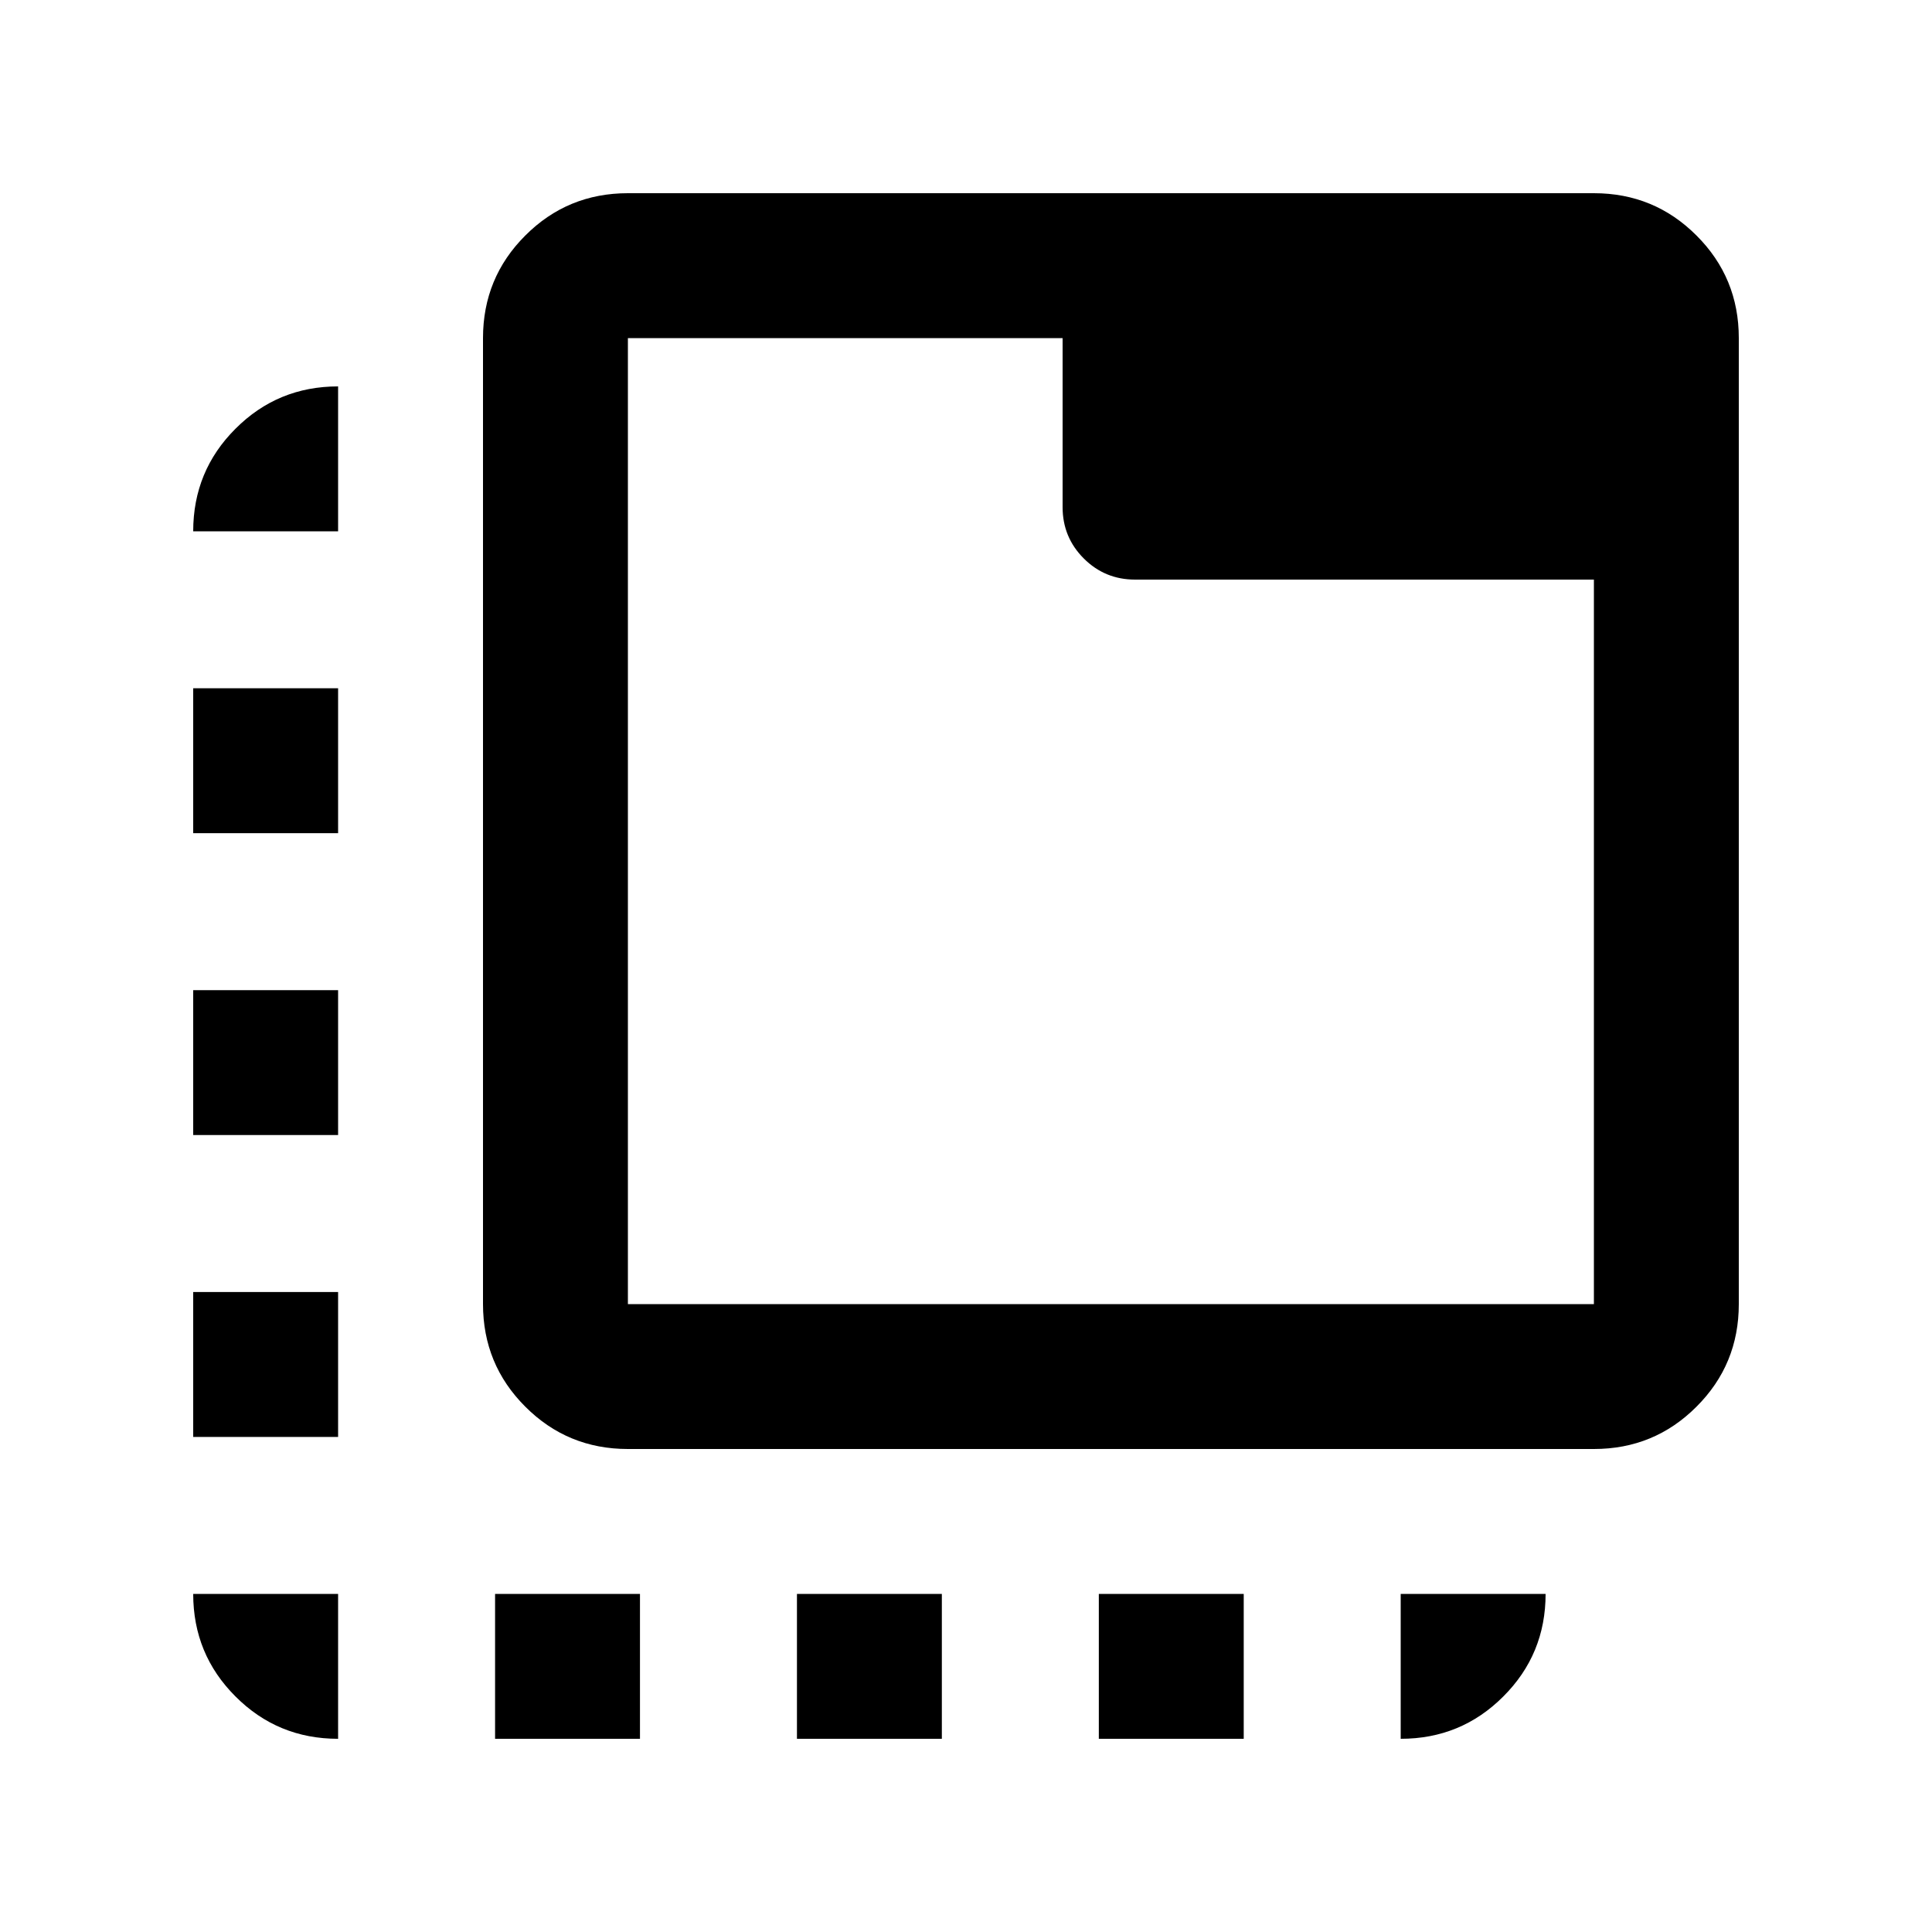 <svg xmlns="http://www.w3.org/2000/svg" height="20" width="20"><path d="M3.5 18q-.625 0-1.062-.438Q2 17.125 2 16.5h1.5ZM2 14.875v-1.5h1.5v1.5Zm0-3.125v-1.5h1.5v1.5Zm0-3.125v-1.5h1.5v1.5ZM2 5.5q0-.625.438-1.062Q2.875 4 3.5 4v1.5ZM5.125 18v-1.5h1.5V18Zm3.125 0v-1.5h1.5V18Zm3.125 0v-1.5h1.5V18Zm3.125 0v-1.5H16q0 .625-.438 1.062Q15.125 18 14.5 18Zm-8-3q-.625 0-1.062-.438Q5 14.125 5 13.5v-10q0-.625.438-1.062Q5.875 2 6.5 2h10q.625 0 1.062.438Q18 2.875 18 3.5v10q0 .625-.438 1.062Q17.125 15 16.5 15Zm0-1.5h10V6h-4.75q-.312 0-.531-.219Q11 5.562 11 5.25V3.5H6.5v10Zm0-10v10-10Z"/></svg>